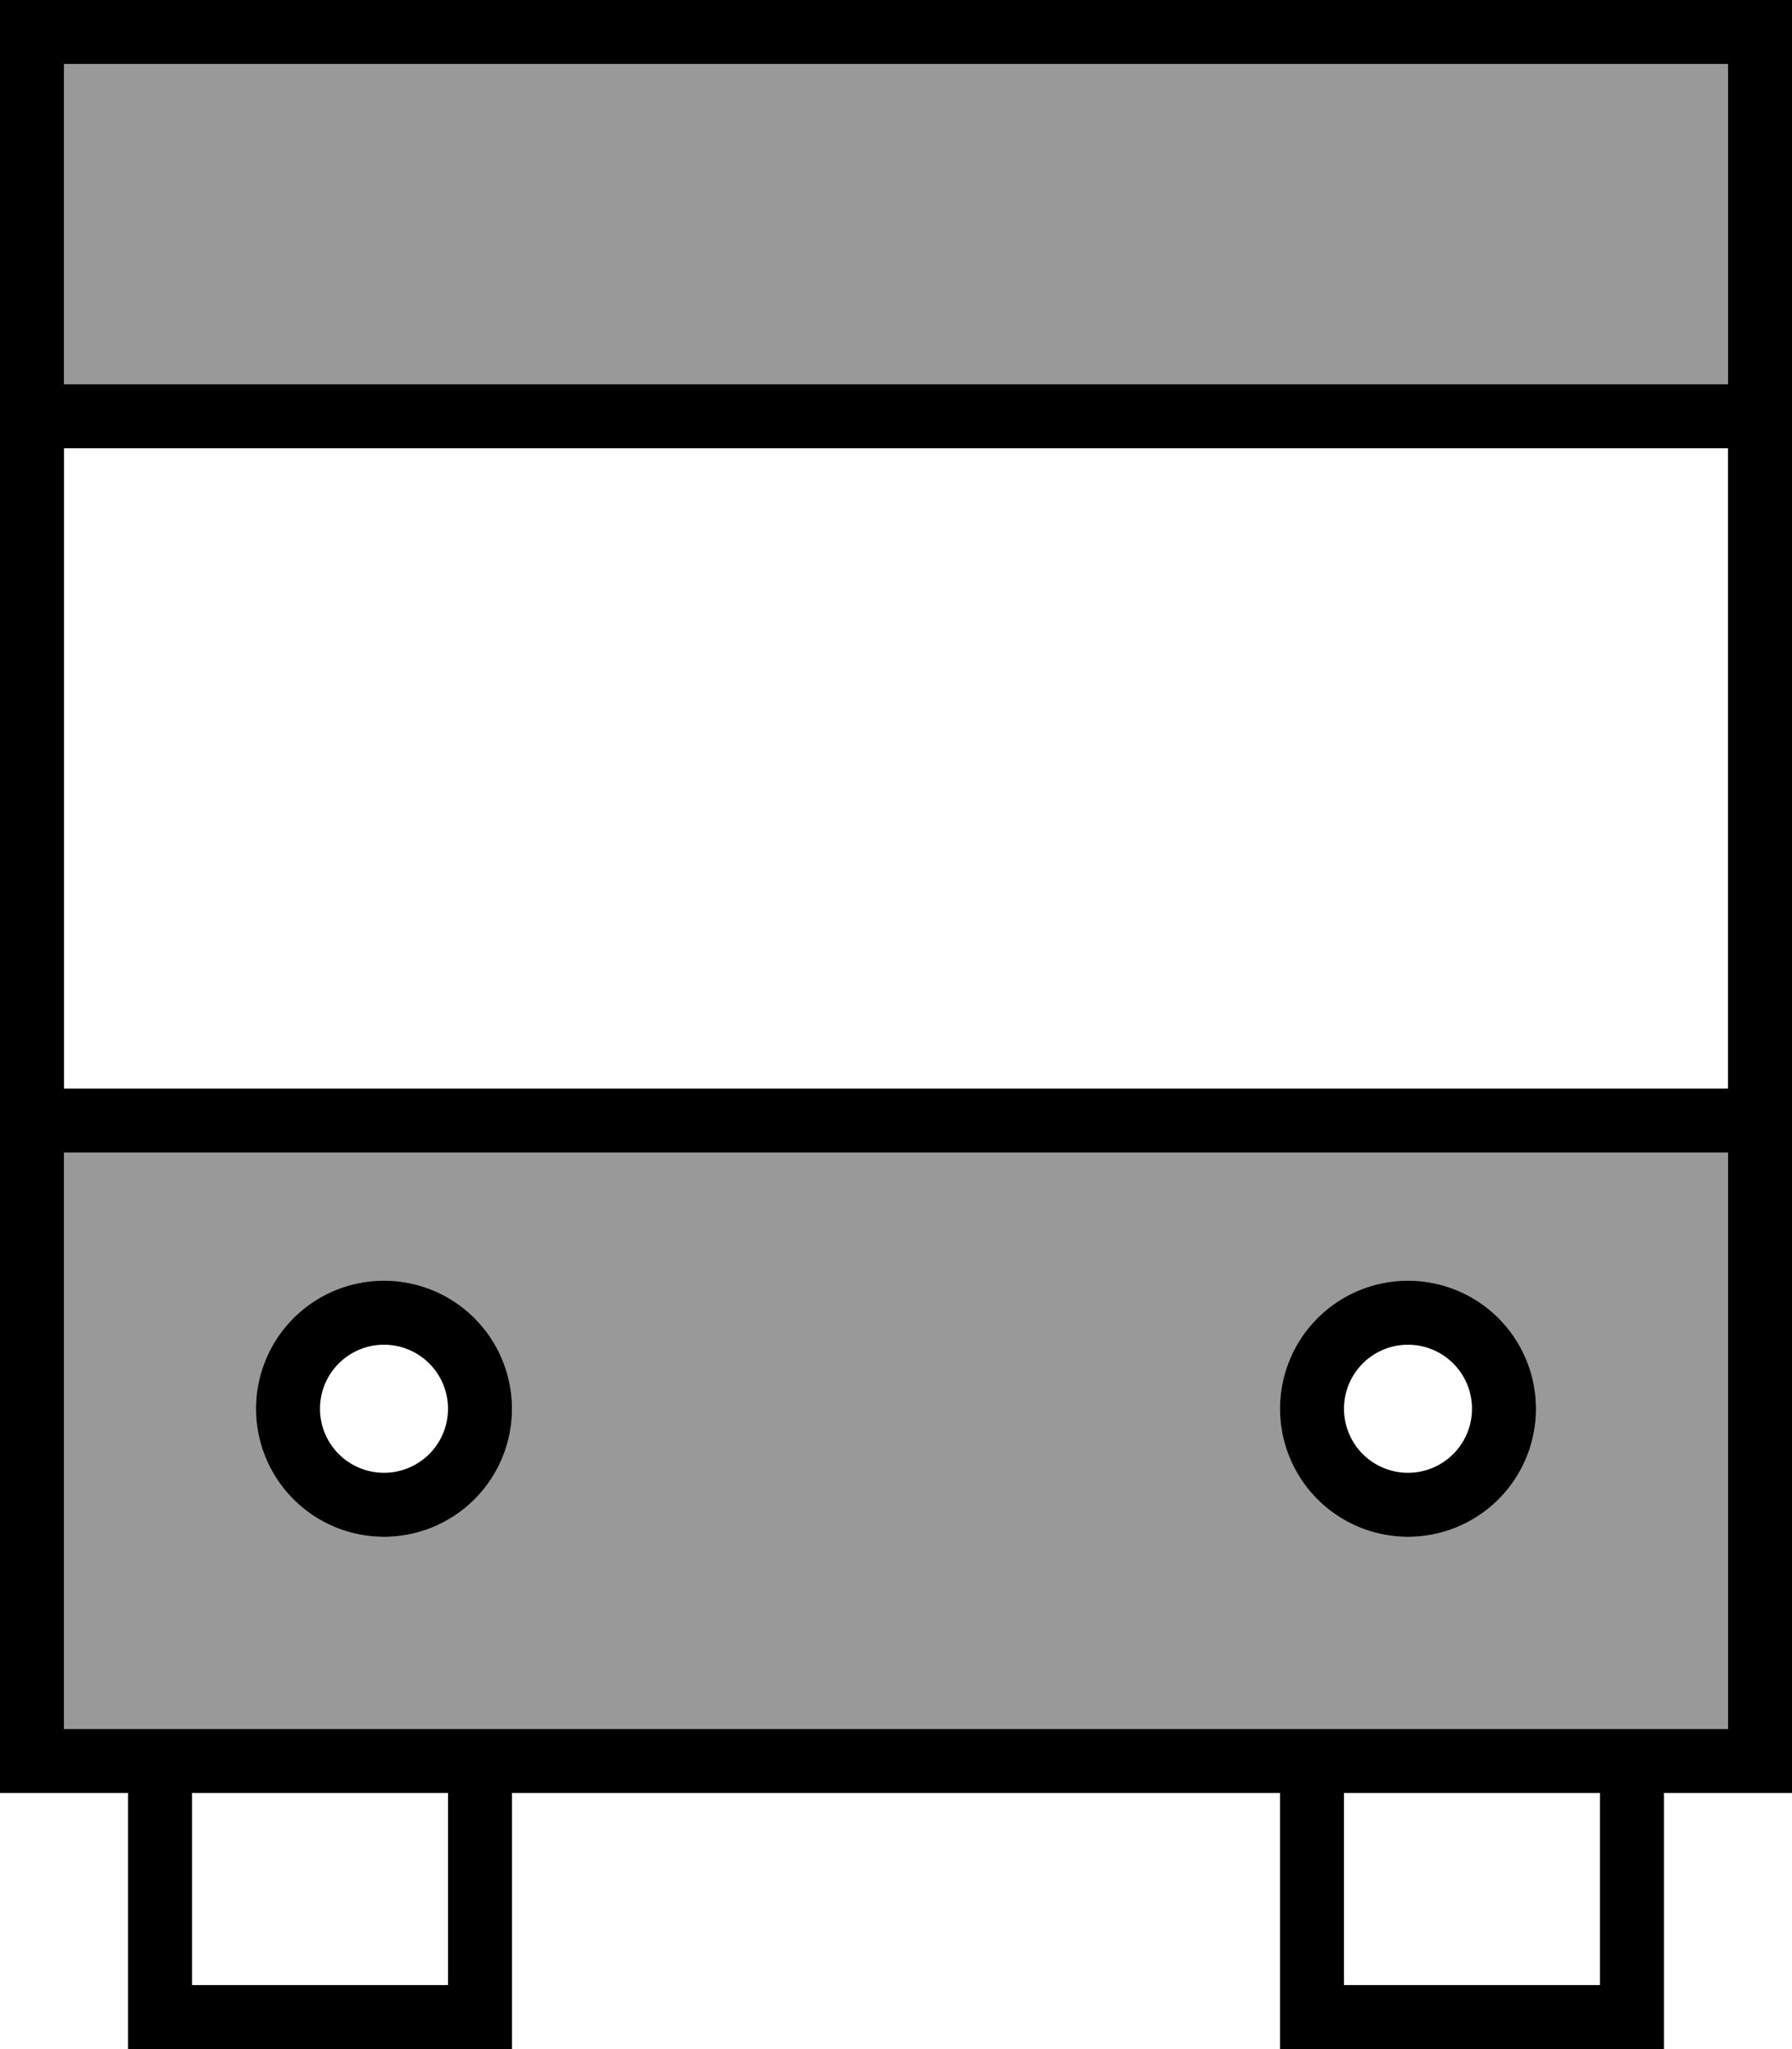 <svg xmlns="http://www.w3.org/2000/svg" viewBox="0 0 448 512"><!--! Font Awesome Pro 7.0.0 by @fontawesome - https://fontawesome.com License - https://fontawesome.com/license (Commercial License) Copyright 2025 Fonticons, Inc. --><path style="fill:currentColor;opacity:.4" d="M16 16l0 80 416 0 0-80-416 0zm0 272l0 144 416 0 0-144-416 0zm112 64a32 32 0 1 1 -64 0 32 32 0 1 1 64 0zm256 0a32 32 0 1 1 -64 0 32 32 0 1 1 64 0z"/><path style="fill:currentColor;opacity:1" d="M16 16l416 0 0 80-416 0 0-80zm0 96l416 0 0 160-416 0 0-160zM432 288l0 144-416 0 0-144 416 0zM128 448l192 0 0 64 96 0 0-64 32 0 0-448-448 0 0 448 32 0 0 64 96 0 0-64zm-16 0l0 48-64 0 0-48 64 0zm224 48l0-48 64 0 0 48-64 0zM96 336a16 16 0 1 1 0 32 16 16 0 1 1 0-32zm0 48a32 32 0 1 0 0-64 32 32 0 1 0 0 64zm240-32a16 16 0 1 1 32 0 16 16 0 1 1 -32 0zm48 0a32 32 0 1 0 -64 0 32 32 0 1 0 64 0z"/></svg>